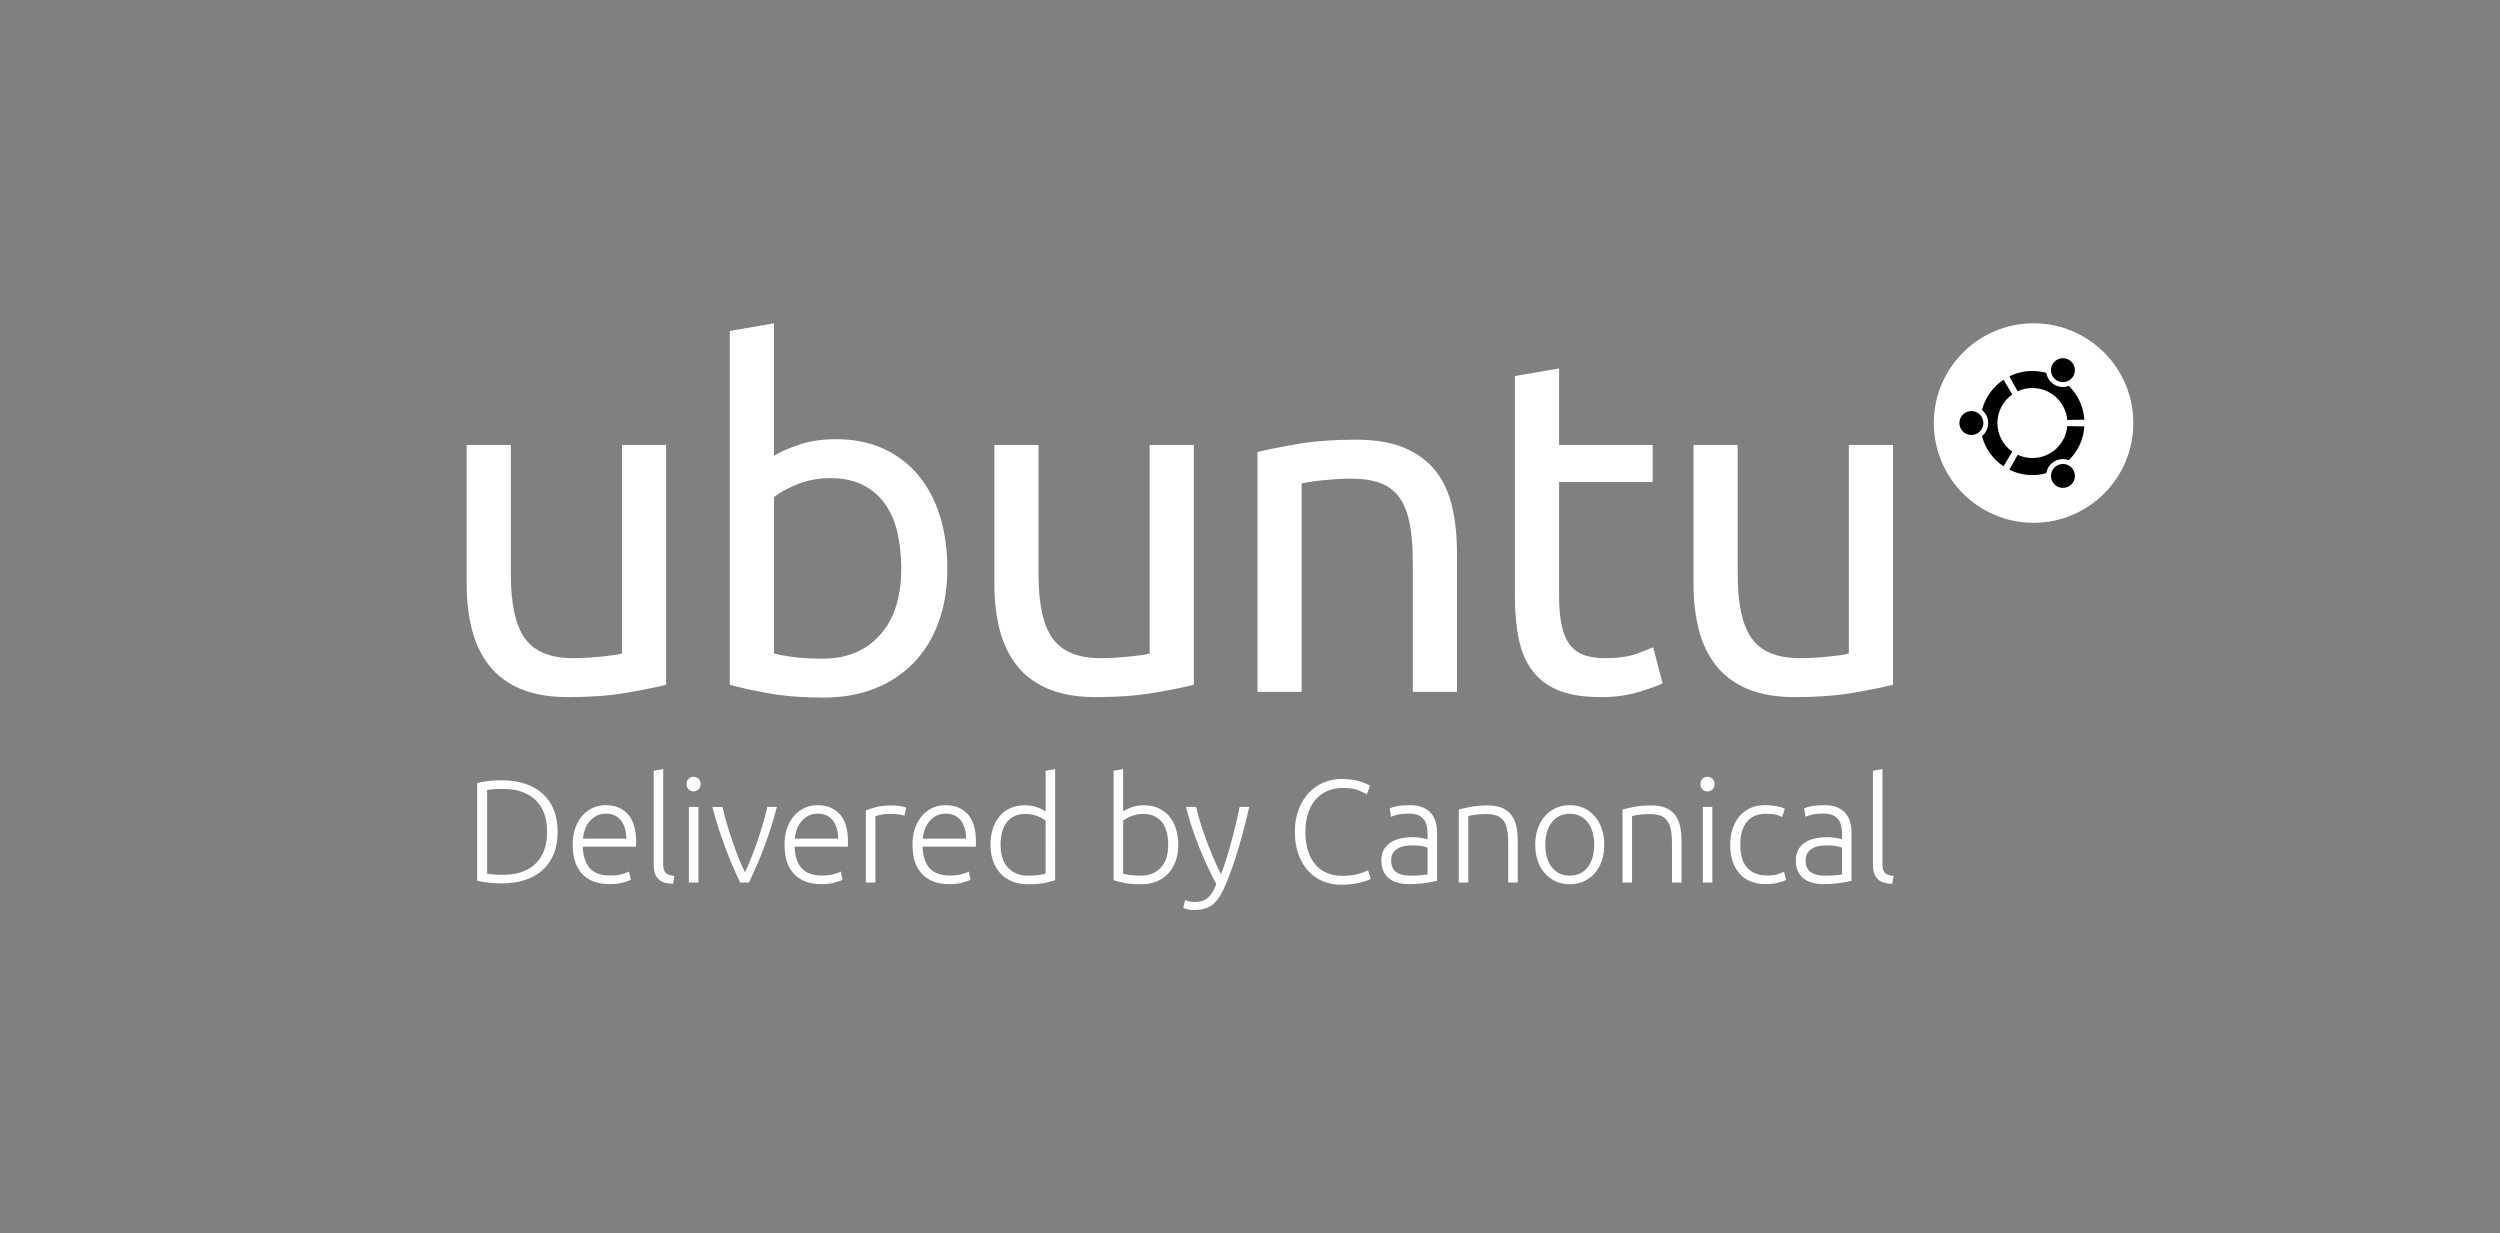 <?xml version="1.0" encoding="utf-8"?>
<!-- Generator: Adobe Illustrator 16.0.4, SVG Export Plug-In . SVG Version: 6.00 Build 0)  -->
<!DOCTYPE svg PUBLIC "-//W3C//DTD SVG 1.1//EN" "http://www.w3.org/Graphics/SVG/1.1/DTD/svg11.dtd">
<svg version="1.1" id="supported__x5F__white" xmlns="http://www.w3.org/2000/svg" xmlns:xlink="http://www.w3.org/1999/xlink"
	 x="0px" y="0px" width="425.197px" height="209.764px" viewBox="0 0 425.197 209.764" enable-background="new 0 0 425.197 209.764"
	 xml:space="preserve">
<rect x="0" y="0" width="425.197" height="209.764" fill="#808080" stroke="none"/>
<g>
</g>
<g>
</g>
<g>
</g>
<g>
</g>
<g>
	<g>
		<circle fill="#FFFFFF" cx="345.869" cy="71.951" r="16.966"/>
		<path d="M335.287,69.912c-1.127,0-2.036,0.912-2.036,2.039c0,1.124,0.909,2.037,2.036,2.037c1.128,0,2.039-0.913,2.039-2.037
			C337.326,70.824,336.415,69.912,335.287,69.912z M349.842,79.178c-0.976,0.56-1.308,1.807-0.747,2.78
			c0.563,0.976,1.809,1.309,2.784,0.748c0.975-0.563,1.31-1.809,0.747-2.784C352.062,78.948,350.815,78.613,349.842,79.178z
			 M339.717,71.951c0-2.016,0.998-3.796,2.529-4.873l-1.488-2.497c-1.784,1.191-3.112,3.013-3.664,5.148
			c0.646,0.525,1.055,1.324,1.055,2.222c0,0.894-0.408,1.692-1.055,2.219c0.552,2.134,1.88,3.955,3.664,5.147l1.488-2.496
			C340.715,75.745,339.717,73.965,339.717,71.951z M345.669,65.995c3.112,0,5.663,2.385,5.931,5.429l2.905-0.046
			c-0.144-2.244-1.124-4.26-2.631-5.742c-0.776,0.291-1.672,0.249-2.445-0.2c-0.773-0.446-1.26-1.199-1.394-2.02
			c-0.754-0.207-1.547-0.321-2.366-0.321c-1.408,0-2.741,0.332-3.922,0.917l1.415,2.537
			C343.924,66.194,344.774,65.995,345.669,65.995z M345.669,77.903c-0.895,0-1.745-0.198-2.507-0.554l-1.415,2.538
			c1.181,0.587,2.514,0.916,3.922,0.916c0.819,0,1.612-0.111,2.366-0.321c0.134-0.82,0.62-1.572,1.394-2.021
			c0.775-0.448,1.669-0.49,2.445-0.196c1.507-1.483,2.487-3.5,2.631-5.746l-2.905-0.041
			C351.332,75.521,348.781,77.903,345.669,77.903z M349.842,64.723c0.974,0.562,2.221,0.229,2.782-0.747
			c0.563-0.972,0.229-2.219-0.745-2.781c-0.976-0.563-2.221-0.229-2.784,0.745C348.534,62.914,348.866,64.161,349.842,64.723z"/>
		<g>
			<g>
				<g>
					<path fill="#FFFFFF" d="M113.299,116.465c-1.724,0.431-3.999,0.889-6.826,1.373c-2.828,0.484-6.099,0.727-9.815,0.727
						c-3.231,0-5.951-0.472-8.159-1.413c-2.208-0.941-3.986-2.275-5.332-3.999c-1.347-1.724-2.316-3.757-2.908-6.1
						c-0.593-2.342-0.889-4.94-0.889-7.794V75.669h7.513v21.972c0,5.117,0.808,8.779,2.424,10.987
						c1.615,2.209,4.334,3.313,8.159,3.313c0.808,0,1.642-0.028,2.504-0.082c0.861-0.053,1.668-0.121,2.423-0.202
						c0.753-0.081,1.44-0.162,2.06-0.241c0.618-0.081,1.062-0.175,1.333-0.283V75.669h7.513V116.465z"/>
					<path fill="#FFFFFF" d="M131.636,77.527c0.915-0.592,2.302-1.211,4.16-1.858s3.999-0.969,6.422-0.969
						c3.015,0,5.695,0.539,8.038,1.616c2.343,1.078,4.322,2.585,5.937,4.524c1.617,1.939,2.84,4.255,3.676,6.947
						c0.834,2.693,1.252,5.655,1.252,8.885c0,3.393-0.499,6.451-1.495,9.17c-0.998,2.719-2.411,5.021-4.242,6.906
						c-1.832,1.886-4.039,3.34-6.624,4.363c-2.585,1.022-5.493,1.534-8.725,1.534c-3.501,0-6.598-0.242-9.291-0.727
						c-2.693-0.485-4.901-0.97-6.624-1.454V56.28l7.513-1.292V77.527z M131.636,111.133c0.753,0.216,1.817,0.418,3.191,0.605
						c1.373,0.188,3.083,0.284,5.13,0.284c4.039,0,7.271-1.334,9.694-4c2.423-2.666,3.635-6.449,3.635-11.35
						c0-2.153-0.216-4.173-0.646-6.06c-0.432-1.884-1.131-3.513-2.1-4.886c-0.969-1.374-2.222-2.45-3.756-3.232
						c-1.535-0.78-3.381-1.171-5.534-1.171c-2.047,0-3.932,0.351-5.655,1.05c-1.724,0.701-3.043,1.428-3.958,2.181V111.133z"/>
					<path fill="#FFFFFF" d="M203.048,116.465c-1.725,0.431-3.999,0.889-6.827,1.373c-2.827,0.484-6.099,0.727-9.815,0.727
						c-3.231,0-5.952-0.472-8.159-1.413c-2.209-0.941-3.987-2.275-5.332-3.999c-1.347-1.724-2.316-3.757-2.908-6.1
						c-0.593-2.342-0.889-4.94-0.889-7.794V75.669h7.513v21.972c0,5.117,0.808,8.779,2.423,10.987
						c1.616,2.209,4.334,3.313,8.16,3.313c0.808,0,1.642-0.028,2.504-0.082c0.861-0.053,1.669-0.121,2.423-0.202
						c0.754-0.081,1.44-0.162,2.061-0.241c0.618-0.081,1.062-0.175,1.333-0.283V75.669h7.514V116.465z"/>
					<path fill="#FFFFFF" d="M213.872,76.881c1.723-0.431,4.011-0.889,6.867-1.374c2.854-0.484,6.139-0.727,9.855-0.727
						c3.339,0,6.111,0.472,8.32,1.413c2.208,0.943,3.971,2.262,5.291,3.959c1.319,1.697,2.248,3.73,2.787,6.099
						c0.538,2.37,0.809,4.982,0.809,7.836v23.587h-7.514V95.703c0-2.584-0.176-4.792-0.525-6.623
						c-0.351-1.83-0.928-3.312-1.736-4.442c-0.808-1.132-1.885-1.953-3.23-2.465c-1.348-0.512-3.018-0.768-5.009-0.768
						c-0.808,0-1.645,0.028-2.505,0.081c-0.861,0.055-1.683,0.122-2.463,0.203c-0.781,0.081-1.483,0.176-2.101,0.283
						c-0.619,0.108-1.063,0.189-1.333,0.242v35.463h-7.513V76.881z"/>
					<path fill="#FFFFFF" d="M265.168,75.669h15.915v6.301h-15.915v19.387c0,2.101,0.161,3.838,0.485,5.21
						c0.322,1.373,0.807,2.45,1.453,3.23c0.646,0.782,1.454,1.334,2.424,1.657c0.97,0.322,2.101,0.485,3.393,0.485
						c2.315,0,4.147-0.256,5.493-0.769c1.345-0.511,2.262-0.874,2.746-1.09l1.616,6.14c-0.755,0.377-2.088,0.862-3.999,1.453
						c-1.912,0.593-4.079,0.889-6.503,0.889c-2.854,0-5.21-0.362-7.068-1.091c-1.857-0.727-3.353-1.817-4.482-3.271
						c-1.132-1.455-1.927-3.245-2.384-5.373c-0.459-2.127-0.688-4.59-0.688-7.391V63.956l7.514-1.292V75.669z"/>
					<path fill="#FFFFFF" d="M321.958,116.465c-1.724,0.431-4,0.889-6.826,1.373c-2.828,0.484-6.1,0.727-9.815,0.727
						c-3.231,0-5.952-0.472-8.159-1.413c-2.209-0.941-3.985-2.275-5.331-3.999c-1.348-1.724-2.316-3.757-2.909-6.1
						c-0.593-2.342-0.889-4.94-0.889-7.794V75.669h7.514v21.972c0,5.117,0.808,8.779,2.423,10.987
						c1.615,2.209,4.335,3.313,8.159,3.313c0.809,0,1.642-0.028,2.505-0.082c0.86-0.053,1.669-0.121,2.423-0.202
						s1.44-0.162,2.061-0.241c0.618-0.081,1.062-0.175,1.332-0.283V75.669h7.514V116.465z"/>
				</g>
			</g>
		</g>
	</g>
	<g>
		<path fill="#FFFFFF" d="M94.844,141.467c0,1.477-0.232,2.762-0.697,3.855c-0.464,1.096-1.116,2.008-1.953,2.738
			c-0.838,0.729-1.837,1.277-2.998,1.641c-1.161,0.364-2.438,0.548-3.832,0.548c-0.696,0-1.426-0.037-2.189-0.112
			c-0.764-0.074-1.435-0.188-2.015-0.335v-16.62c0.581-0.165,1.251-0.285,2.015-0.359c0.763-0.075,1.493-0.112,2.189-0.112
			c1.393,0,2.671,0.183,3.832,0.548c1.161,0.364,2.16,0.911,2.998,1.642c0.837,0.729,1.488,1.642,1.953,2.736
			C94.612,138.729,94.844,140.008,94.844,141.467z M82.853,148.606c0.1,0.017,0.353,0.051,0.759,0.1
			c0.406,0.05,1.057,0.075,1.953,0.075c1.244,0,2.331-0.17,3.259-0.511c0.929-0.339,1.708-0.824,2.339-1.455
			c0.629-0.629,1.103-1.397,1.418-2.301c0.314-0.903,0.472-1.92,0.472-3.048s-0.158-2.14-0.472-3.035
			c-0.315-0.896-0.789-1.658-1.418-2.288c-0.631-0.631-1.41-1.116-2.339-1.457c-0.929-0.339-2.016-0.51-3.259-0.51
			c-0.896,0-1.546,0.026-1.953,0.075c-0.407,0.05-0.659,0.083-0.759,0.1V148.606z"/>
		<path fill="#FFFFFF" d="M97.402,143.656c0-1.128,0.162-2.11,0.485-2.947c0.323-0.838,0.747-1.539,1.269-2.104
			c0.522-0.563,1.12-0.982,1.792-1.256c0.671-0.273,1.364-0.41,2.078-0.41c1.575,0,2.832,0.514,3.769,1.541
			c0.936,1.03,1.406,2.613,1.406,4.753c0,0.133-0.004,0.266-0.012,0.397c-0.009,0.134-0.021,0.258-0.038,0.374h-9.031
			c0.05,1.575,0.439,2.786,1.17,3.632c0.729,0.847,1.891,1.269,3.482,1.269c0.88,0,1.576-0.082,2.091-0.248
			c0.514-0.166,0.886-0.308,1.12-0.424l0.298,1.394c-0.233,0.133-0.668,0.29-1.306,0.473c-0.639,0.182-1.389,0.273-2.251,0.273
			c-1.128,0-2.09-0.166-2.886-0.497s-1.452-0.797-1.965-1.393c-0.515-0.598-0.887-1.308-1.12-2.128
			C97.518,145.534,97.402,144.636,97.402,143.656z M106.532,142.636c-0.033-1.343-0.348-2.388-0.945-3.134
			c-0.597-0.747-1.442-1.12-2.538-1.12c-0.581,0-1.099,0.116-1.555,0.348c-0.457,0.232-0.854,0.545-1.194,0.934
			c-0.34,0.391-0.606,0.843-0.796,1.356c-0.192,0.514-0.303,1.052-0.336,1.616H106.532z"/>
		<path fill="#FFFFFF" d="M114.463,150.323c-0.547-0.017-1.024-0.087-1.431-0.211c-0.407-0.125-0.746-0.314-1.02-0.572
			c-0.274-0.257-0.482-0.589-0.623-0.996c-0.141-0.405-0.211-0.916-0.211-1.529v-15.922l1.618-0.299v16.171
			c0,0.398,0.037,0.719,0.112,0.958c0.074,0.241,0.186,0.432,0.335,0.572s0.344,0.245,0.585,0.311
			c0.24,0.067,0.526,0.125,0.858,0.176L114.463,150.323z"/>
		<path fill="#FFFFFF" d="M119.158,133.356c0,0.382-0.116,0.685-0.348,0.908c-0.232,0.224-0.515,0.335-0.846,0.335
			c-0.332,0-0.614-0.111-0.845-0.335c-0.233-0.224-0.349-0.526-0.349-0.908s0.116-0.684,0.349-0.908
			c0.231-0.223,0.513-0.336,0.845-0.336c0.332,0,0.614,0.113,0.846,0.336C119.042,132.673,119.158,132.975,119.158,133.356z
			 M118.784,150.1h-1.617v-12.862h1.617V150.1z"/>
		<path fill="#FFFFFF" d="M126.694,148.358c0.349-0.713,0.707-1.53,1.073-2.451c0.366-0.919,0.719-1.873,1.061-2.86
			c0.341-0.987,0.657-1.982,0.948-2.985c0.291-1.004,0.536-1.944,0.736-2.824h1.618c-0.301,1.178-0.634,2.34-1.001,3.483
			s-0.755,2.265-1.164,3.358c-0.409,1.095-0.835,2.148-1.277,3.16c-0.443,1.011-0.872,1.965-1.29,2.86h-1.507
			c-0.434-0.896-0.868-1.85-1.302-2.86c-0.435-1.012-0.856-2.065-1.265-3.16c-0.409-1.094-0.797-2.215-1.165-3.358
			c-0.367-1.144-0.701-2.306-1.001-3.483h1.716c0.2,0.88,0.446,1.82,0.736,2.824c0.292,1.003,0.607,1.998,0.948,2.985
			c0.341,0.987,0.695,1.941,1.062,2.86C125.986,146.828,126.344,147.646,126.694,148.358z"/>
		<path fill="#FFFFFF" d="M133.431,143.656c0-1.128,0.162-2.11,0.485-2.947c0.323-0.838,0.746-1.539,1.268-2.104
			c0.522-0.563,1.12-0.982,1.792-1.256c0.672-0.273,1.364-0.41,2.077-0.41c1.575,0,2.832,0.514,3.769,1.541
			c0.938,1.03,1.406,2.613,1.406,4.753c0,0.133-0.004,0.266-0.013,0.397c-0.009,0.134-0.021,0.258-0.038,0.374h-9.03
			c0.049,1.575,0.438,2.786,1.168,3.632c0.729,0.847,1.891,1.269,3.483,1.269c0.879,0,1.576-0.082,2.09-0.248
			c0.514-0.166,0.886-0.308,1.119-0.424l0.299,1.394c-0.233,0.133-0.668,0.29-1.306,0.473c-0.64,0.182-1.39,0.273-2.252,0.273
			c-1.128,0-2.09-0.166-2.886-0.497c-0.796-0.331-1.451-0.797-1.965-1.393c-0.515-0.598-0.888-1.308-1.12-2.128
			C133.547,145.534,133.431,144.636,133.431,143.656z M142.561,142.636c-0.034-1.343-0.348-2.388-0.945-3.134
			c-0.598-0.747-1.443-1.12-2.538-1.12c-0.581,0-1.099,0.116-1.555,0.348c-0.457,0.232-0.854,0.545-1.194,0.934
			c-0.34,0.391-0.605,0.843-0.796,1.356s-0.303,1.052-0.335,1.616H142.561z"/>
		<path fill="#FFFFFF" d="M151.646,136.988c0.531,0,1.032,0.042,1.506,0.124c0.472,0.084,0.799,0.167,0.981,0.249l-0.323,1.394
			c-0.132-0.065-0.401-0.137-0.808-0.212c-0.407-0.074-0.941-0.111-1.604-0.111c-0.697,0-1.256,0.049-1.68,0.149
			c-0.423,0.1-0.701,0.183-0.833,0.248V150.1h-1.617v-12.266c0.415-0.182,0.986-0.368,1.717-0.56
			C149.714,137.084,150.602,136.988,151.646,136.988z"/>
		<path fill="#FFFFFF" d="M155.194,143.656c0-1.128,0.162-2.11,0.485-2.947c0.324-0.838,0.747-1.539,1.269-2.104
			c0.523-0.563,1.12-0.982,1.792-1.256c0.671-0.273,1.364-0.41,2.077-0.41c1.576,0,2.833,0.514,3.77,1.541
			c0.937,1.03,1.405,2.613,1.405,4.753c0,0.133-0.004,0.266-0.012,0.397c-0.009,0.134-0.021,0.258-0.038,0.374h-9.031
			c0.049,1.575,0.439,2.786,1.169,3.632c0.73,0.847,1.891,1.269,3.483,1.269c0.879,0,1.576-0.082,2.09-0.248
			c0.514-0.166,0.887-0.308,1.12-0.424l0.298,1.394c-0.233,0.133-0.667,0.29-1.306,0.473c-0.639,0.182-1.39,0.273-2.251,0.273
			c-1.128,0-2.09-0.166-2.886-0.497c-0.796-0.331-1.452-0.797-1.966-1.393c-0.513-0.598-0.887-1.308-1.119-2.128
			C155.31,145.534,155.194,144.636,155.194,143.656z M164.325,142.636c-0.033-1.343-0.349-2.388-0.945-3.134
			c-0.597-0.747-1.444-1.12-2.539-1.12c-0.58,0-1.098,0.116-1.555,0.348c-0.456,0.232-0.854,0.545-1.193,0.934
			c-0.34,0.391-0.606,0.843-0.797,1.356c-0.19,0.514-0.302,1.052-0.335,1.616H164.325z"/>
		<path fill="#FFFFFF" d="M179.456,149.701c-0.482,0.167-1.095,0.324-1.842,0.473c-0.746,0.149-1.692,0.224-2.836,0.224
			c-0.945,0-1.803-0.153-2.574-0.46s-1.435-0.749-1.99-1.331c-0.556-0.579-0.988-1.284-1.294-2.114
			c-0.307-0.829-0.46-1.766-0.46-2.811c0-0.979,0.128-1.88,0.386-2.7c0.256-0.82,0.634-1.529,1.131-2.127
			c0.499-0.598,1.107-1.062,1.83-1.394c0.722-0.331,1.546-0.497,2.475-0.497c0.846,0,1.58,0.12,2.202,0.36
			c0.622,0.241,1.073,0.469,1.355,0.685v-6.916l1.618-0.299V149.701z M177.838,139.577c-0.149-0.116-0.336-0.241-0.56-0.374
			c-0.224-0.133-0.485-0.257-0.784-0.374c-0.298-0.115-0.622-0.211-0.97-0.286c-0.349-0.074-0.713-0.111-1.095-0.111
			c-0.796,0-1.463,0.141-2.002,0.423c-0.54,0.282-0.975,0.66-1.307,1.132c-0.332,0.473-0.572,1.029-0.721,1.666
			c-0.149,0.64-0.224,1.315-0.224,2.029c0,1.691,0.423,2.989,1.269,3.894c0.846,0.903,1.965,1.355,3.358,1.355
			c0.796,0,1.438-0.038,1.928-0.112c0.489-0.074,0.858-0.153,1.107-0.236V139.577z"/>
		<path fill="#FFFFFF" d="M191.023,138.009c0.283-0.216,0.734-0.443,1.356-0.685c0.623-0.24,1.356-0.36,2.202-0.36
			c0.928,0,1.754,0.166,2.475,0.497c0.722,0.332,1.331,0.796,1.828,1.394c0.499,0.598,0.875,1.307,1.132,2.127
			c0.257,0.82,0.386,1.722,0.386,2.7c0,1.045-0.154,1.981-0.461,2.811c-0.306,0.83-0.738,1.535-1.292,2.114
			c-0.557,0.582-1.22,1.024-1.991,1.331c-0.772,0.307-1.63,0.46-2.576,0.46c-1.145,0-2.089-0.074-2.836-0.224
			c-0.746-0.148-1.36-0.306-1.841-0.473v-18.608l1.617-0.299V138.009z M191.023,148.582c0.249,0.083,0.618,0.162,1.107,0.236
			c0.489,0.074,1.132,0.112,1.928,0.112c1.393,0,2.513-0.452,3.358-1.355c0.846-0.904,1.27-2.202,1.27-3.894
			c0-0.714-0.076-1.39-0.224-2.029c-0.15-0.637-0.39-1.193-0.721-1.666c-0.333-0.472-0.768-0.85-1.307-1.132
			c-0.539-0.282-1.207-0.423-2.003-0.423c-0.381,0-0.745,0.037-1.094,0.111c-0.348,0.075-0.672,0.171-0.97,0.286
			c-0.298,0.117-0.56,0.241-0.783,0.374c-0.224,0.133-0.411,0.258-0.561,0.374V148.582z"/>
		<path fill="#FFFFFF" d="M206.866,150.373c-0.54-1.014-1.064-2.068-1.571-3.162c-0.508-1.094-0.982-2.201-1.424-3.318
			c-0.441-1.12-0.845-2.24-1.211-3.357c-0.367-1.119-0.681-2.219-0.943-3.298h1.716c0.182,0.797,0.414,1.655,0.695,2.575
			c0.282,0.921,0.601,1.87,0.957,2.85c0.356,0.979,0.75,1.982,1.181,3.011c0.43,1.028,0.899,2.04,1.409,3.033
			c0.37-1.023,0.697-1.992,0.982-2.903s0.549-1.818,0.792-2.722c0.244-0.904,0.479-1.828,0.704-2.772s0.457-1.968,0.693-3.071h1.618
			c-0.54,2.407-1.146,4.747-1.82,7.022c-0.674,2.274-1.409,4.354-2.207,6.238c-0.315,0.746-0.639,1.389-0.973,1.929
			c-0.333,0.539-0.704,0.981-1.111,1.33c-0.409,0.348-0.883,0.605-1.424,0.771c-0.542,0.166-1.179,0.249-1.911,0.249
			c-0.417,0-0.795-0.05-1.137-0.149s-0.554-0.174-0.637-0.225l0.324-1.343c0.067,0.05,0.253,0.12,0.562,0.211
			c0.307,0.092,0.627,0.137,0.96,0.137c0.465,0,0.885-0.049,1.26-0.148c0.374-0.099,0.71-0.27,1.009-0.51
			c0.3-0.241,0.57-0.553,0.811-0.935C206.41,151.434,206.642,150.954,206.866,150.373z"/>
		<path fill="#FFFFFF" d="M228.088,150.474c-1.111,0-2.144-0.2-3.097-0.598c-0.954-0.397-1.783-0.979-2.487-1.742
			c-0.706-0.762-1.261-1.703-1.668-2.823c-0.406-1.119-0.609-2.401-0.609-3.844s0.22-2.725,0.659-3.844s1.024-2.06,1.754-2.823
			c0.729-0.763,1.575-1.34,2.538-1.729c0.962-0.39,1.965-0.585,3.01-0.585c0.646,0,1.235,0.042,1.767,0.125
			c0.53,0.083,0.995,0.187,1.394,0.311c0.397,0.125,0.737,0.249,1.02,0.373s0.498,0.236,0.646,0.336l-0.547,1.468
			c-0.414-0.249-0.94-0.493-1.58-0.733c-0.639-0.241-1.43-0.361-2.376-0.361c-1.078,0-2.019,0.184-2.823,0.548
			s-1.48,0.879-2.028,1.543c-0.547,0.663-0.958,1.451-1.23,2.362c-0.273,0.914-0.41,1.925-0.41,3.036
			c0,1.144,0.137,2.178,0.41,3.098c0.272,0.92,0.675,1.704,1.206,2.351c0.53,0.646,1.182,1.145,1.953,1.492
			c0.771,0.349,1.654,0.522,2.65,0.522c1.094,0,2.01-0.104,2.748-0.311c0.737-0.208,1.298-0.419,1.68-0.635l0.473,1.442
			c-0.117,0.084-0.315,0.179-0.598,0.287c-0.282,0.107-0.639,0.22-1.069,0.335c-0.433,0.116-0.929,0.211-1.492,0.287
			C229.414,150.436,228.784,150.474,228.088,150.474z"/>
		<path fill="#FFFFFF" d="M239.791,136.939c0.846,0,1.562,0.12,2.151,0.36c0.589,0.241,1.066,0.572,1.431,0.994
			c0.365,0.424,0.63,0.926,0.796,1.507c0.166,0.58,0.249,1.21,0.249,1.89v8.111c-0.165,0.049-0.407,0.104-0.722,0.161
			c-0.314,0.059-0.68,0.12-1.095,0.187c-0.414,0.066-0.875,0.12-1.381,0.161c-0.506,0.042-1.023,0.062-1.554,0.062
			c-0.681,0-1.307-0.074-1.879-0.224s-1.07-0.386-1.492-0.709c-0.423-0.323-0.755-0.738-0.996-1.243
			c-0.24-0.506-0.361-1.124-0.361-1.854c0-0.697,0.133-1.294,0.398-1.791c0.266-0.498,0.64-0.909,1.121-1.232
			c0.479-0.324,1.052-0.56,1.716-0.709c0.663-0.15,1.385-0.225,2.164-0.225c0.232,0,0.477,0.014,0.734,0.037
			c0.256,0.025,0.505,0.059,0.746,0.101c0.24,0.041,0.447,0.083,0.622,0.124c0.174,0.042,0.294,0.079,0.361,0.112v-0.798
			c0-0.446-0.034-0.881-0.101-1.305c-0.066-0.423-0.211-0.804-0.436-1.144c-0.224-0.341-0.539-0.614-0.944-0.822
			c-0.407-0.207-0.941-0.311-1.605-0.311c-0.944,0-1.65,0.066-2.114,0.199c-0.465,0.133-0.805,0.24-1.021,0.323l-0.224-1.418
			c0.282-0.134,0.717-0.257,1.307-0.374C238.253,136.997,238.962,136.939,239.791,136.939z M239.94,148.931
			c0.63,0,1.181-0.021,1.654-0.062c0.473-0.041,0.874-0.096,1.207-0.162v-4.527c-0.183-0.082-0.474-0.169-0.872-0.261
			c-0.397-0.091-0.945-0.138-1.643-0.138c-0.396,0-0.812,0.029-1.243,0.088c-0.431,0.058-0.829,0.183-1.193,0.373
			c-0.365,0.19-0.664,0.452-0.896,0.783c-0.232,0.332-0.349,0.771-0.349,1.319c0,0.48,0.078,0.887,0.235,1.219
			c0.158,0.332,0.382,0.598,0.672,0.796c0.291,0.198,0.64,0.344,1.045,0.435C238.966,148.885,239.426,148.931,239.94,148.931z"/>
		<path fill="#FFFFFF" d="M248.11,137.685c0.481-0.131,1.128-0.281,1.939-0.447c0.812-0.165,1.808-0.249,2.986-0.249
			c0.979,0,1.795,0.142,2.45,0.423c0.655,0.282,1.178,0.685,1.566,1.207c0.391,0.522,0.669,1.148,0.834,1.878
			c0.166,0.73,0.249,1.534,0.249,2.413v7.19h-1.616v-6.667c0-0.912-0.062-1.685-0.188-2.313c-0.124-0.631-0.332-1.145-0.621-1.542
			c-0.29-0.398-0.672-0.685-1.145-0.859c-0.474-0.175-1.066-0.262-1.779-0.262c-0.763,0-1.422,0.042-1.979,0.125
			c-0.556,0.082-0.915,0.157-1.081,0.224V150.1h-1.617V137.685z"/>
		<path fill="#FFFFFF" d="M272.852,143.682c0,1.012-0.146,1.932-0.436,2.762c-0.29,0.829-0.696,1.534-1.219,2.113
			c-0.523,0.581-1.141,1.032-1.854,1.356c-0.713,0.323-1.501,0.484-2.363,0.484s-1.65-0.161-2.363-0.484
			c-0.713-0.324-1.331-0.775-1.854-1.356c-0.522-0.579-0.929-1.284-1.218-2.113c-0.292-0.83-0.437-1.75-0.437-2.762
			s0.145-1.934,0.437-2.762c0.289-0.829,0.695-1.538,1.218-2.128c0.522-0.588,1.141-1.044,1.854-1.368
			c0.713-0.323,1.501-0.484,2.363-0.484s1.65,0.161,2.363,0.484c0.714,0.324,1.331,0.78,1.854,1.368
			c0.522,0.59,0.929,1.299,1.219,2.128C272.706,141.748,272.852,142.67,272.852,143.682z M271.135,143.682
			c0-1.61-0.373-2.891-1.119-3.844c-0.747-0.954-1.759-1.432-3.036-1.432c-1.276,0-2.289,0.478-3.035,1.432
			c-0.746,0.953-1.119,2.233-1.119,3.844c0,1.609,0.373,2.886,1.119,3.831c0.746,0.944,1.759,1.418,3.035,1.418
			c1.277,0,2.289-0.474,3.036-1.418C270.762,146.567,271.135,145.291,271.135,143.682z"/>
		<path fill="#FFFFFF" d="M275.961,137.685c0.481-0.131,1.127-0.281,1.94-0.447c0.812-0.165,1.807-0.249,2.985-0.249
			c0.979,0,1.795,0.142,2.45,0.423c0.655,0.282,1.178,0.685,1.567,1.207s0.669,1.148,0.834,1.878
			c0.165,0.73,0.248,1.534,0.248,2.413v7.19h-1.617v-6.667c0-0.912-0.062-1.685-0.187-2.313c-0.124-0.631-0.332-1.145-0.622-1.542
			c-0.289-0.398-0.671-0.685-1.145-0.859c-0.473-0.175-1.065-0.262-1.778-0.262c-0.763,0-1.422,0.042-1.978,0.125
			c-0.556,0.082-0.917,0.157-1.082,0.224V150.1h-1.617V137.685z"/>
		<path fill="#FFFFFF" d="M291.604,133.356c0,0.382-0.116,0.685-0.349,0.908s-0.514,0.335-0.846,0.335s-0.613-0.111-0.846-0.335
			s-0.349-0.526-0.349-0.908s0.116-0.684,0.349-0.908c0.232-0.223,0.514-0.336,0.846-0.336s0.613,0.113,0.846,0.336
			C291.488,132.673,291.604,132.975,291.604,133.356z M291.231,150.1h-1.617v-12.862h1.617V150.1z"/>
		<path fill="#FFFFFF" d="M300.363,150.373c-0.994,0-1.875-0.157-2.637-0.472c-0.764-0.315-1.397-0.768-1.903-1.357
			c-0.506-0.587-0.892-1.292-1.156-2.113c-0.266-0.822-0.398-1.729-0.398-2.725c0-1.012,0.137-1.933,0.411-2.762
			c0.273-0.829,0.667-1.542,1.181-2.14c0.515-0.597,1.136-1.057,1.866-1.381c0.729-0.323,1.551-0.484,2.463-0.484
			c0.696,0,1.349,0.058,1.952,0.173c0.606,0.117,1.075,0.267,1.406,0.448l-0.423,1.393c-0.332-0.165-0.705-0.298-1.119-0.397
			c-0.415-0.1-0.97-0.149-1.667-0.149c-1.427,0-2.508,0.461-3.246,1.382s-1.107,2.226-1.107,3.918c0,0.764,0.083,1.464,0.249,2.103
			s0.435,1.187,0.808,1.642c0.374,0.457,0.854,0.813,1.443,1.07c0.588,0.256,1.307,0.385,2.151,0.385
			c0.697,0,1.282-0.078,1.755-0.236c0.473-0.157,0.816-0.294,1.032-0.41l0.348,1.394c-0.298,0.166-0.767,0.327-1.405,0.484
			C301.729,150.294,301.062,150.373,300.363,150.373z"/>
		<path fill="#FFFFFF" d="M310.285,136.939c0.847,0,1.563,0.12,2.152,0.36c0.589,0.241,1.065,0.572,1.431,0.994
			c0.365,0.424,0.63,0.926,0.797,1.507c0.165,0.58,0.248,1.21,0.248,1.89v8.111c-0.166,0.049-0.406,0.104-0.722,0.161
			c-0.315,0.059-0.681,0.12-1.095,0.187s-0.875,0.12-1.38,0.161c-0.508,0.042-1.025,0.062-1.556,0.062
			c-0.681,0-1.306-0.074-1.878-0.224s-1.071-0.386-1.494-0.709c-0.422-0.323-0.754-0.738-0.994-1.243
			c-0.24-0.506-0.361-1.124-0.361-1.854c0-0.697,0.133-1.294,0.398-1.791c0.266-0.498,0.639-0.909,1.119-1.232
			c0.48-0.324,1.054-0.56,1.717-0.709c0.664-0.15,1.385-0.225,2.164-0.225c0.233,0,0.478,0.014,0.734,0.037
			c0.258,0.025,0.506,0.059,0.746,0.101c0.241,0.041,0.448,0.083,0.623,0.124c0.174,0.042,0.293,0.079,0.36,0.112v-0.798
			c0-0.446-0.034-0.881-0.1-1.305c-0.066-0.423-0.211-0.804-0.436-1.144c-0.224-0.341-0.539-0.614-0.945-0.822
			c-0.406-0.207-0.941-0.311-1.605-0.311c-0.944,0-1.65,0.066-2.114,0.199c-0.465,0.133-0.805,0.24-1.02,0.323l-0.225-1.418
			c0.282-0.134,0.717-0.257,1.308-0.374C308.747,136.997,309.456,136.939,310.285,136.939z M310.435,148.931
			c0.631,0,1.183-0.021,1.654-0.062c0.473-0.041,0.876-0.096,1.207-0.162v-4.527c-0.183-0.082-0.473-0.169-0.871-0.261
			c-0.397-0.091-0.944-0.138-1.642-0.138c-0.398,0-0.813,0.029-1.244,0.088c-0.432,0.058-0.83,0.183-1.193,0.373
			c-0.365,0.19-0.665,0.452-0.896,0.783c-0.233,0.332-0.35,0.771-0.35,1.319c0,0.48,0.08,0.887,0.237,1.219s0.381,0.598,0.672,0.796
			s0.639,0.344,1.045,0.435C309.46,148.885,309.92,148.931,310.435,148.931z"/>
		<path fill="#FFFFFF" d="M321.834,150.323c-0.547-0.017-1.024-0.087-1.431-0.211c-0.406-0.125-0.746-0.314-1.021-0.572
			c-0.273-0.257-0.481-0.589-0.621-0.996c-0.141-0.405-0.212-0.916-0.212-1.529v-15.922l1.616-0.299v16.171
			c0,0.398,0.038,0.719,0.113,0.958c0.074,0.241,0.187,0.432,0.336,0.572s0.344,0.245,0.584,0.311
			c0.241,0.067,0.526,0.125,0.858,0.176L321.834,150.323z"/>
	</g>
</g>
</svg>
